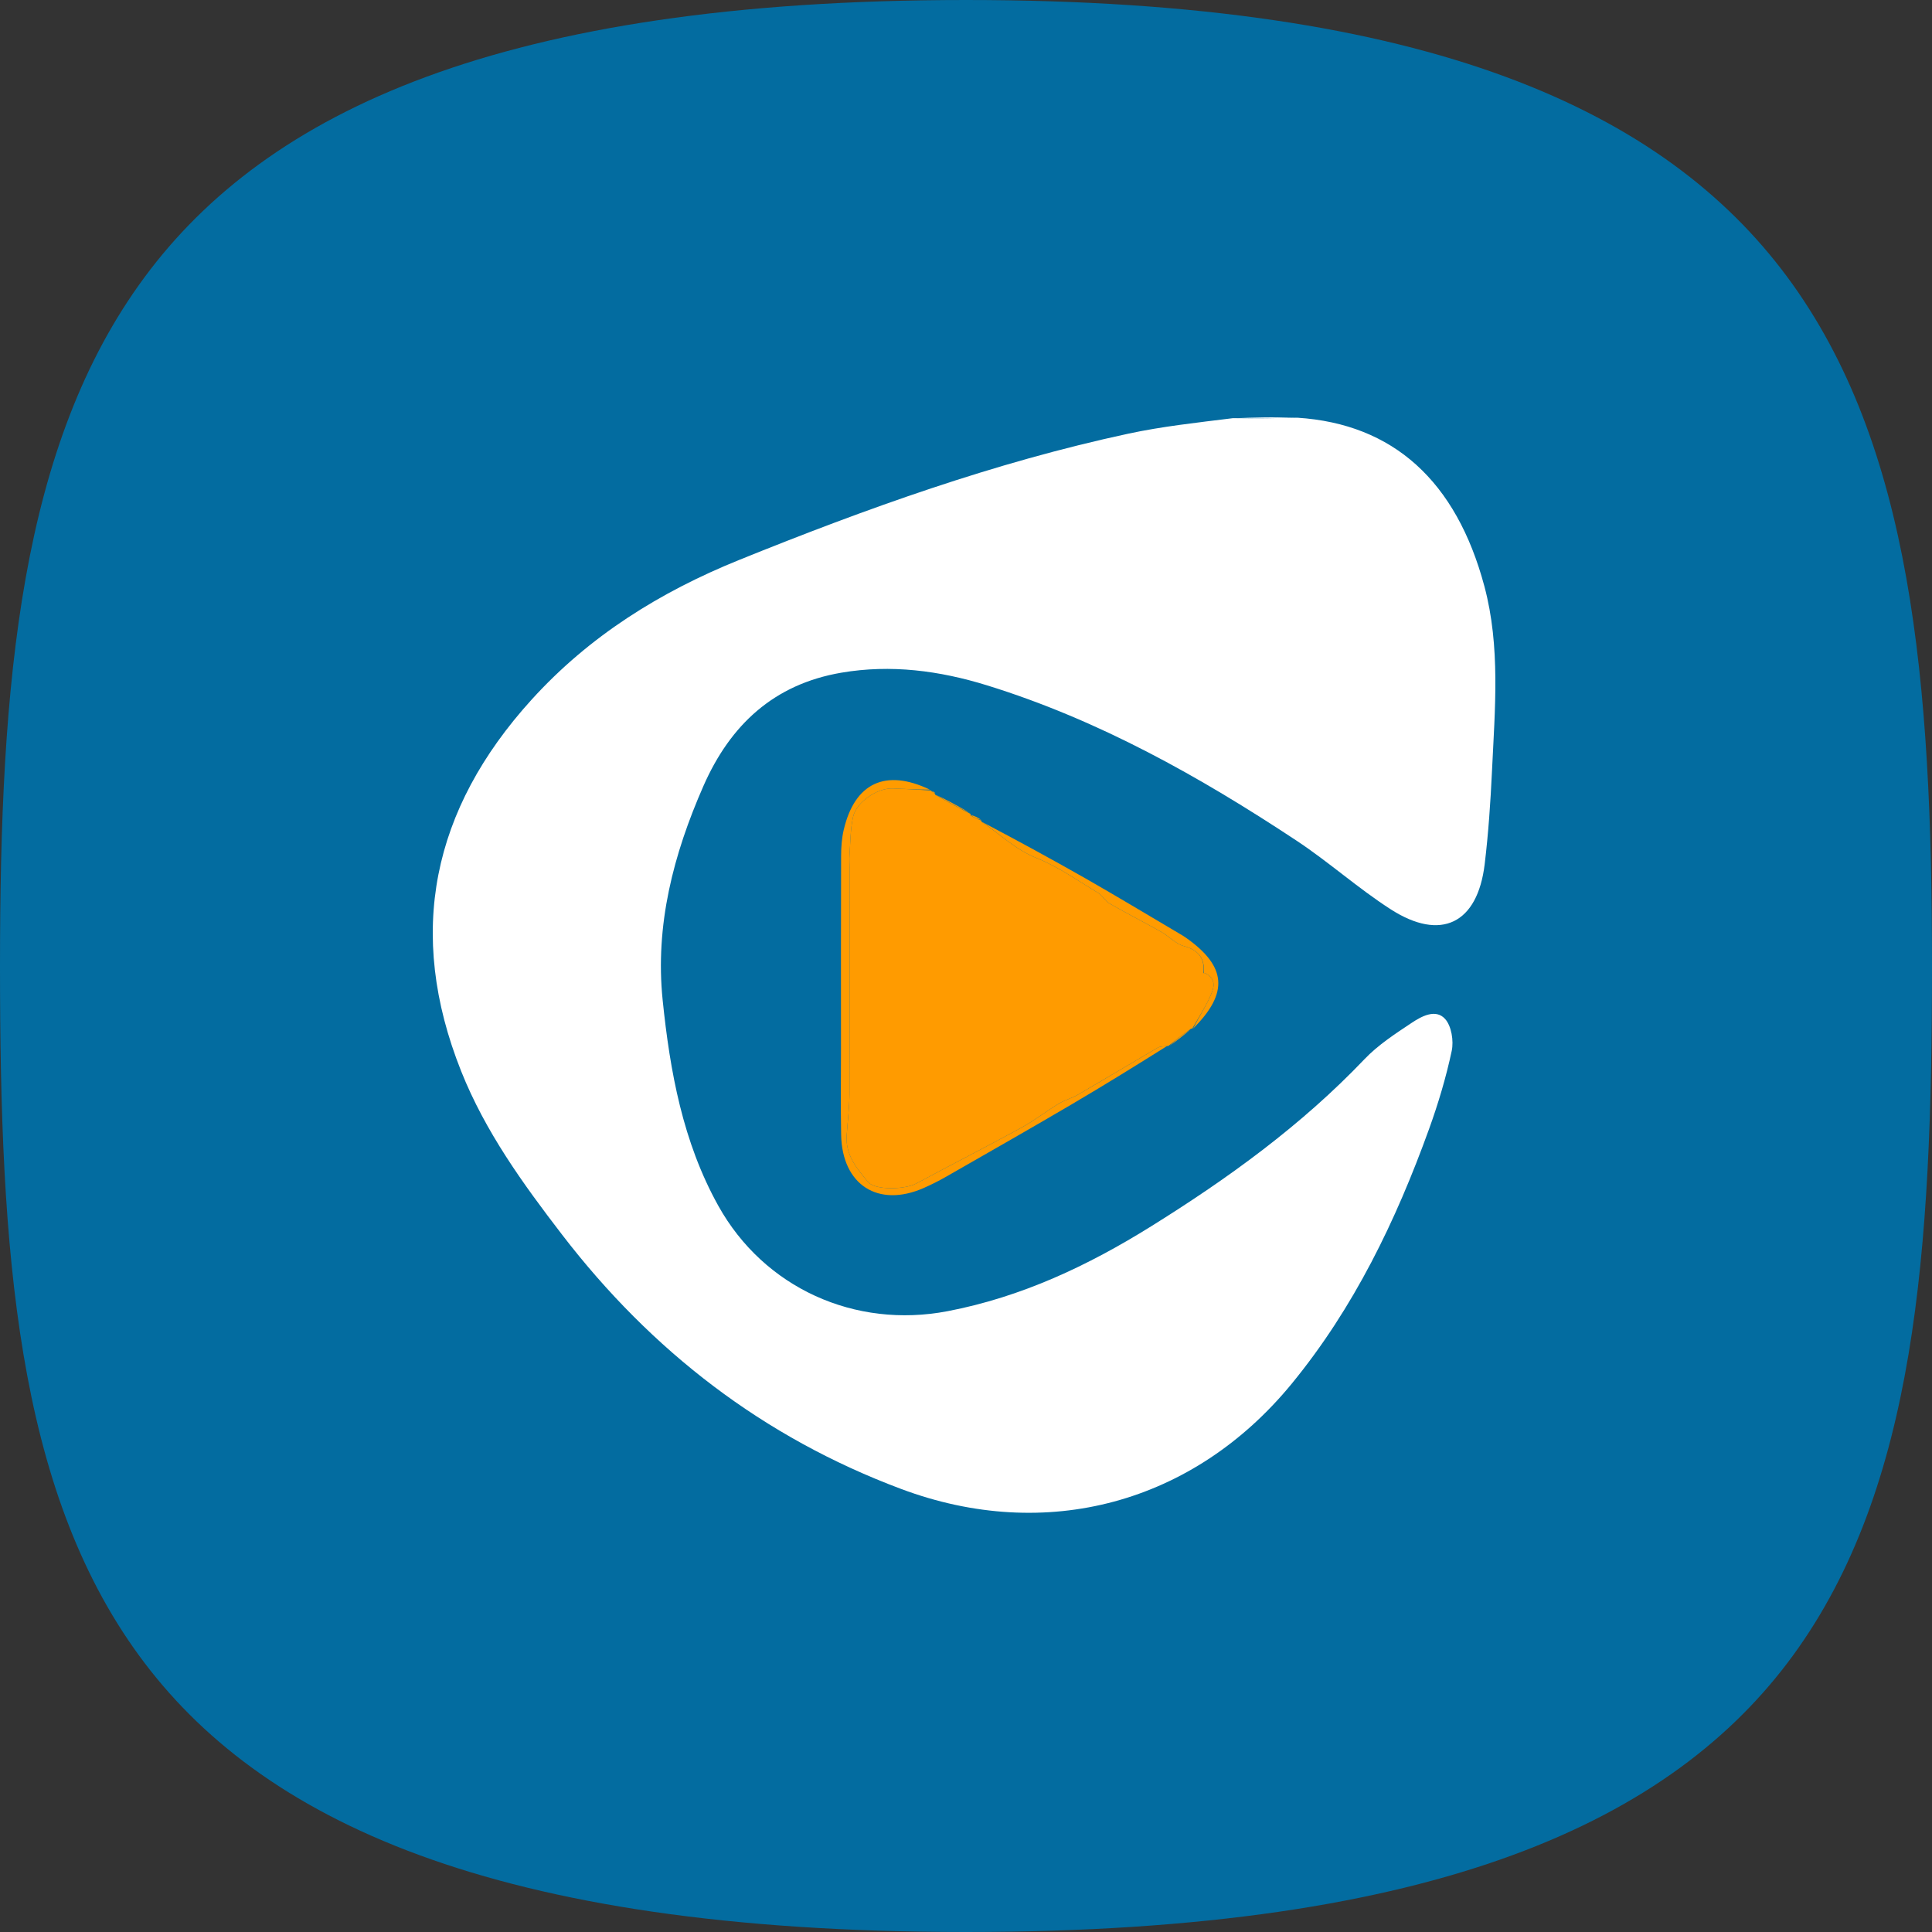 <svg width="500" height="500" viewBox="0 0 500 500" fill="none" xmlns="http://www.w3.org/2000/svg">
<rect x="0" y="0" width="500" height="500" fill="#333333" stroke="none"/>
<g clip-path="url(#clip0_3_557)">
<path d="M500 250C500 323.68 495.775 384.982 463.989 428.482C433.085 470.775 372.839 500 250 500C127.162 500 66.916 470.775 36.01 428.482C4.224 384.982 0 323.68 0 250C0 176.548 5.223 115.145 37.515 71.602C68.982 29.174 129.357 0 250 0C370.643 0 431.019 29.174 462.484 71.602C494.778 115.145 500 176.548 500 250Z" fill="#036CA0"/>
<path d="M335.764 108.103C360.593 109.705 376.876 124.496 384.159 151.73C388.347 167.391 386.879 183.541 386.126 199.526C385.746 207.581 385.2 215.649 384.234 223.652C382.38 239.027 372.928 243.692 359.913 235.327C351.453 229.888 343.885 223.073 335.488 217.522C310.423 200.951 284.33 186.302 255.429 177.363C243.139 173.562 230.566 171.898 217.737 174.092C200.289 177.075 188.999 187.582 182.039 203.432C174.277 221.113 169.498 239.415 171.497 258.842C173.397 277.315 176.713 295.556 185.905 312.067C197.734 333.313 221.253 343.928 245.242 339.333C264.343 335.674 281.546 327.57 297.9 317.38C317.859 304.944 336.8 291.245 353.122 274.12C356.633 270.436 361.068 267.554 365.347 264.709C367.907 263.006 371.541 261.022 373.97 263.68C375.643 265.512 376.256 269.37 375.702 271.973C374.242 278.829 372.213 285.613 369.829 292.215C361.27 315.917 350.413 338.439 334.318 358.078C308.892 389.101 270.749 399.393 233.196 385.334C197.546 371.987 168.623 349.662 145.478 319.548C135.305 306.313 125.57 292.828 119.352 277.234C105.059 241.386 111.856 209.419 137.57 181.078C152.527 164.592 170.826 153.183 191.343 144.892C224.152 131.636 257.373 119.676 292.04 112.227C300.762 110.353 309.678 109.389 319.07 108.224C325.011 108.328 330.388 108.216 335.764 108.103Z" fill="white"/>
<path d="M240.821 204.563C240.821 204.563 240.996 204.536 241.133 204.811C241.535 205.198 241.8 205.309 242.064 205.42C242.064 205.42 241.962 205.457 242.03 205.681C245.126 207.485 248.152 209.065 251.179 210.645C251.179 210.645 251.219 210.792 251.163 211.009C252.073 211.614 253.041 212 254.008 212.387C254.008 212.387 253.98 212.421 254.013 212.666C258.824 215.879 262.802 219.884 268.264 222.062C273.876 224.3 278.945 227.927 284.181 231.064C285.31 231.74 285.996 233.168 287.133 233.82C291.566 236.366 296.128 238.688 300.581 241.2C302.562 242.318 304.244 244.257 306.334 244.826C310.159 245.869 311.835 247.969 311.449 251.853C311.41 251.862 311.474 251.831 311.845 251.81C315.152 253.486 314.047 255.977 313.098 258.075C311.82 260.903 310.08 263.523 308.538 266.232C308.538 266.232 308.513 266.198 308.25 266.195C306.127 267.681 304.269 269.17 302.41 270.659C302.41 270.659 302.419 270.726 302.103 270.702C301.055 270.825 300.217 270.79 299.607 271.146C292.716 275.169 285.878 279.283 278.982 283.295C277.39 284.221 275.534 284.698 273.963 285.652C270.685 287.644 267.637 290.037 264.279 291.871C255.274 296.787 246.134 301.456 237.093 306.307C234.203 307.857 226.51 308.06 224.714 305.951C221.77 302.494 218.767 298.897 219.118 293.846C219.37 290.222 219.828 286.599 219.842 282.974C219.915 263.56 219.877 244.145 219.875 224.73C219.875 223.595 219.769 222.455 219.85 221.328C220.091 218.016 220.067 214.636 220.77 211.419C221.612 207.567 227.021 203.921 231.01 204.047C234.282 204.151 237.551 204.386 240.821 204.563Z" fill="#FF9B00"/>
<path d="M240.643 204.352C237.554 204.386 234.286 204.151 231.013 204.048C227.024 203.921 221.615 207.567 220.773 211.419C220.07 214.636 220.094 218.016 219.854 221.328C219.772 222.456 219.878 223.596 219.878 224.73C219.881 244.145 219.918 263.56 219.845 282.975C219.832 286.599 219.373 290.222 219.121 293.846C218.77 298.897 221.774 302.495 224.717 305.951C226.513 308.06 234.207 307.857 237.097 306.307C246.138 301.456 255.277 296.787 264.282 291.871C267.64 290.038 270.688 287.644 273.966 285.652C275.537 284.698 277.393 284.221 278.985 283.295C285.882 279.283 292.719 275.169 299.61 271.146C300.22 270.79 301.058 270.825 302.079 270.683C293.984 275.763 285.654 280.927 277.205 285.891C266.458 292.204 255.624 298.368 244.806 304.56C242.95 305.623 241.026 306.586 239.069 307.45C227.295 312.643 217.932 306.656 217.687 293.698C217.546 286.262 217.65 278.822 217.65 271.384C217.648 254.743 217.624 238.102 217.679 221.461C217.686 219.212 217.848 216.905 218.363 214.726C221.222 202.622 229.165 198.859 240.643 204.352Z" fill="#FF9B00"/>
<path d="M308.789 266.178C310.082 263.523 311.822 260.903 313.101 258.075C314.05 255.977 315.155 253.486 311.851 251.813C311.546 251.807 311.553 251.812 311.553 251.812C311.837 247.968 310.161 245.868 306.337 244.826C304.247 244.256 302.564 242.318 300.583 241.2C296.13 238.687 291.569 236.366 287.135 233.82C285.999 233.167 285.313 231.74 284.184 231.064C278.947 227.927 273.879 224.3 268.266 222.062C262.804 219.884 258.827 215.879 254.031 212.649C263.007 217.371 272.048 222.272 280.98 227.363C289.054 231.966 297.01 236.775 305.016 241.497C305.665 241.879 306.321 242.256 306.936 242.689C317.428 250.086 318.042 256.958 308.789 266.178Z" fill="#FF9B00"/>
<path d="M251.057 210.43C248.155 209.065 245.128 207.485 242.064 205.637C244.996 206.984 247.964 208.599 251.057 210.43Z" fill="#FF9B00"/>
<path d="M335.422 108.014C330.39 108.215 325.013 108.328 319.387 108.253C324.451 108.019 329.764 107.972 335.422 108.014Z" fill="white"/>
<path d="M302.672 270.637C304.272 269.17 306.131 267.681 308.27 266.208C306.677 267.688 304.804 269.151 302.672 270.637Z" fill="#FF9B00"/>
<path d="M253.907 212.163C253.043 212 252.076 211.614 251.154 210.933C252.068 211.072 252.936 211.506 253.907 212.163Z" fill="#FF9B00"/>
<path d="M241.99 205.209C241.8 205.309 241.536 205.198 241.199 204.871C241.39 204.77 241.653 204.884 241.99 205.209Z" fill="#FF9B00"/>
<path d="M311.543 251.803C311.476 251.831 311.413 251.862 311.451 251.853C311.553 251.812 311.546 251.807 311.543 251.803Z" fill="#FF9B00"/>
</g>
<defs>
<clipPath id="clip0_3_557">
<rect width="500" height="500" fill="white"/>
</clipPath>
</defs>
</svg>
